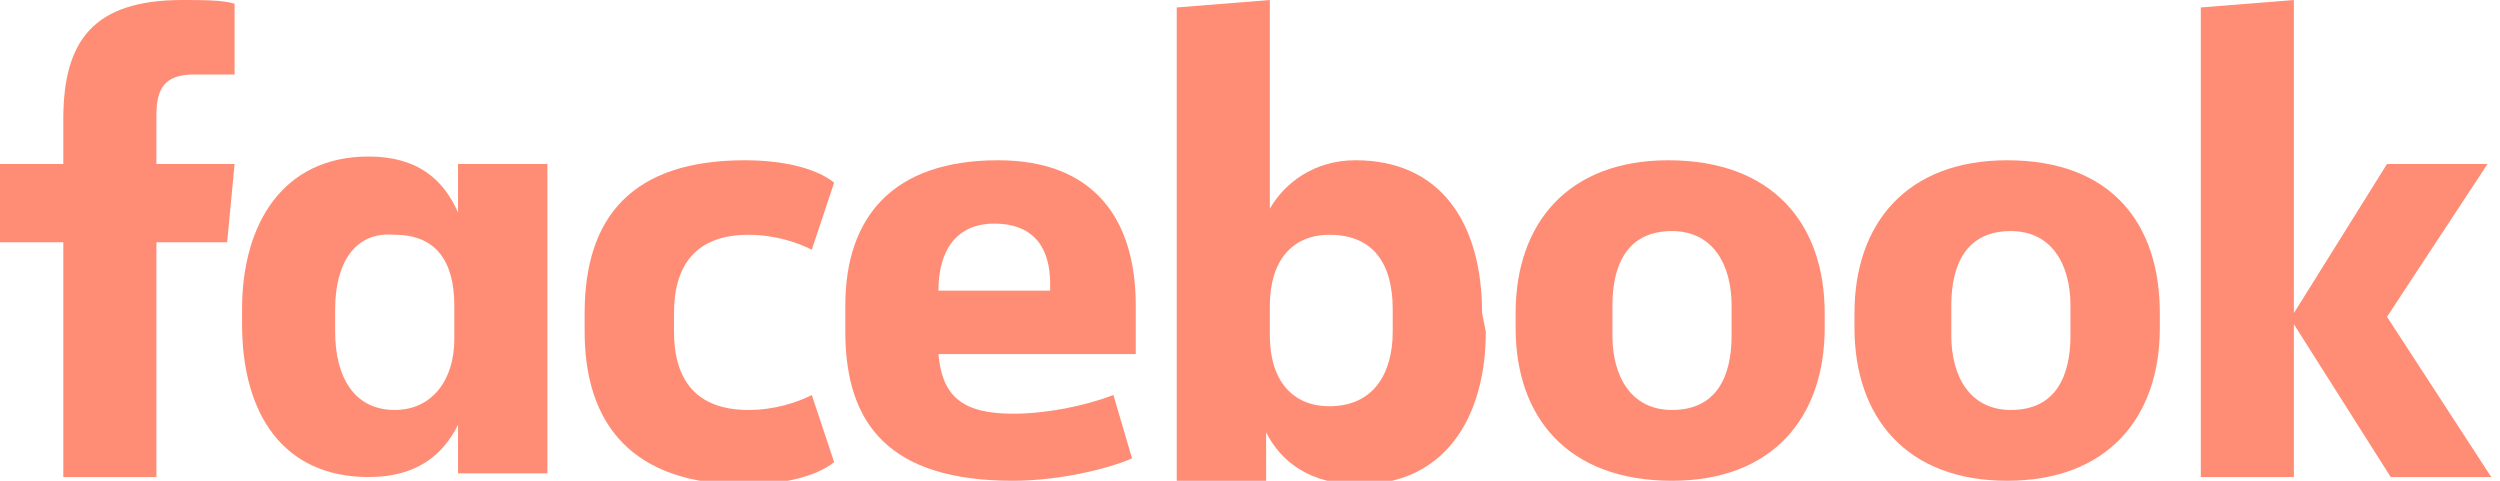 <svg width="208" height="40" viewBox="0 0 208 40" fill="none" xmlns="http://www.w3.org/2000/svg">
<g clip-path="url(#clip0)">
<path d="M16.111 6.202C13.632 6.202 13.013 7.442 13.013 9.612V13.643H19.519L18.899 20.155H13.013V39.69H5.267V20.155H0V13.643H5.267V9.922C5.267 3.411 7.746 0 15.181 0C16.73 0 18.59 0 19.519 0.31V6.202" fill="#FF8D75"/>
<path d="M20.139 25.736C20.139 18.605 23.547 13.023 30.673 13.023C34.7 13.023 36.869 14.884 38.108 17.674V13.643H45.544V39.38H38.108V35.349C36.869 37.829 34.7 39.69 30.673 39.69C23.547 39.69 20.139 34.419 20.139 26.977V25.736ZM27.884 27.597C27.884 31.318 29.433 34.108 32.841 34.108C35.94 34.108 37.799 31.628 37.799 28.217V25.426C37.799 21.705 36.249 19.535 32.841 19.535C29.433 19.225 27.884 22.015 27.884 25.736V27.597Z" fill="#FF8D75"/>
<path d="M61.965 13.334C65.063 13.334 67.852 13.954 69.401 15.194L67.542 20.775C66.302 20.155 64.444 19.535 62.275 19.535C57.937 19.535 56.078 22.016 56.078 26.047V27.597C56.078 31.628 57.937 34.109 62.275 34.109C64.444 34.109 66.302 33.489 67.542 32.868L69.401 38.45C67.852 39.69 65.063 40.31 61.965 40.31C52.67 40.31 48.642 35.349 48.642 27.597V26.047C48.642 17.985 52.67 13.334 61.965 13.334Z" fill="#FF8D75"/>
<path d="M70.33 27.597V25.427C70.33 17.985 74.358 13.334 83.033 13.334C91.088 13.334 94.496 18.295 94.496 25.427V29.457H78.076C78.386 32.868 79.935 34.419 84.272 34.419C87.061 34.419 90.159 33.799 92.638 32.868L94.187 38.14C92.018 39.07 87.99 40 84.272 40C74.048 40 70.33 35.349 70.33 27.597ZM78.076 24.186H87.371V23.566C87.371 20.775 86.131 18.605 82.723 18.605C79.625 18.605 78.076 20.775 78.076 24.186Z" fill="#FF8D75"/>
<path d="M123.62 27.597C123.62 34.729 120.212 40.31 113.086 40.31C109.058 40.31 106.58 38.45 105.34 35.969V40H97.905V0.62L105.65 0V17.364C106.89 15.194 109.368 13.333 112.776 13.333C119.902 13.333 123.31 18.605 123.31 26.047L123.62 27.597ZM115.874 25.736C115.874 22.015 114.325 19.535 110.607 19.535C107.509 19.535 105.65 21.705 105.65 25.426V27.907C105.65 31.628 107.509 33.798 110.607 33.798C114.325 33.798 115.874 31.008 115.874 27.597V25.736Z" fill="#FF8D75"/>
<path d="M126.099 27.287V26.047C126.099 18.605 130.436 13.334 138.801 13.334C147.477 13.334 151.814 18.605 151.814 26.047V27.287C151.814 34.729 147.477 40 139.111 40C130.436 40 126.099 34.729 126.099 27.287ZM144.068 25.427C144.068 22.016 142.519 19.225 139.111 19.225C135.393 19.225 134.154 22.016 134.154 25.427V27.907C134.154 31.318 135.703 34.109 139.111 34.109C142.829 34.109 144.068 31.318 144.068 27.907V25.427Z" fill="#FF8D75"/>
<path d="M154.293 27.287V26.047C154.293 18.605 158.63 13.334 166.996 13.334C175.671 13.334 179.698 18.605 179.698 26.047V27.287C179.698 34.729 175.361 40 166.996 40C158.63 40 154.293 34.729 154.293 27.287ZM172.263 25.427C172.263 22.016 170.713 19.225 167.305 19.225C163.587 19.225 162.348 22.016 162.348 25.427V27.907C162.348 31.318 163.897 34.109 167.305 34.109C171.023 34.109 172.263 31.318 172.263 27.907V25.427Z" fill="#FF8D75"/>
<path d="M190.852 26.047L198.598 13.643H206.963L198.598 26.357L207.273 39.69H198.907L190.852 26.977V39.69H183.106V0.62L190.852 0" fill="#FF8D75"/>
</g>
<defs>
<clipPath id="clip0">
<rect width="207.273" height="40" fill="white"/>
</clipPath>
</defs>
</svg>

